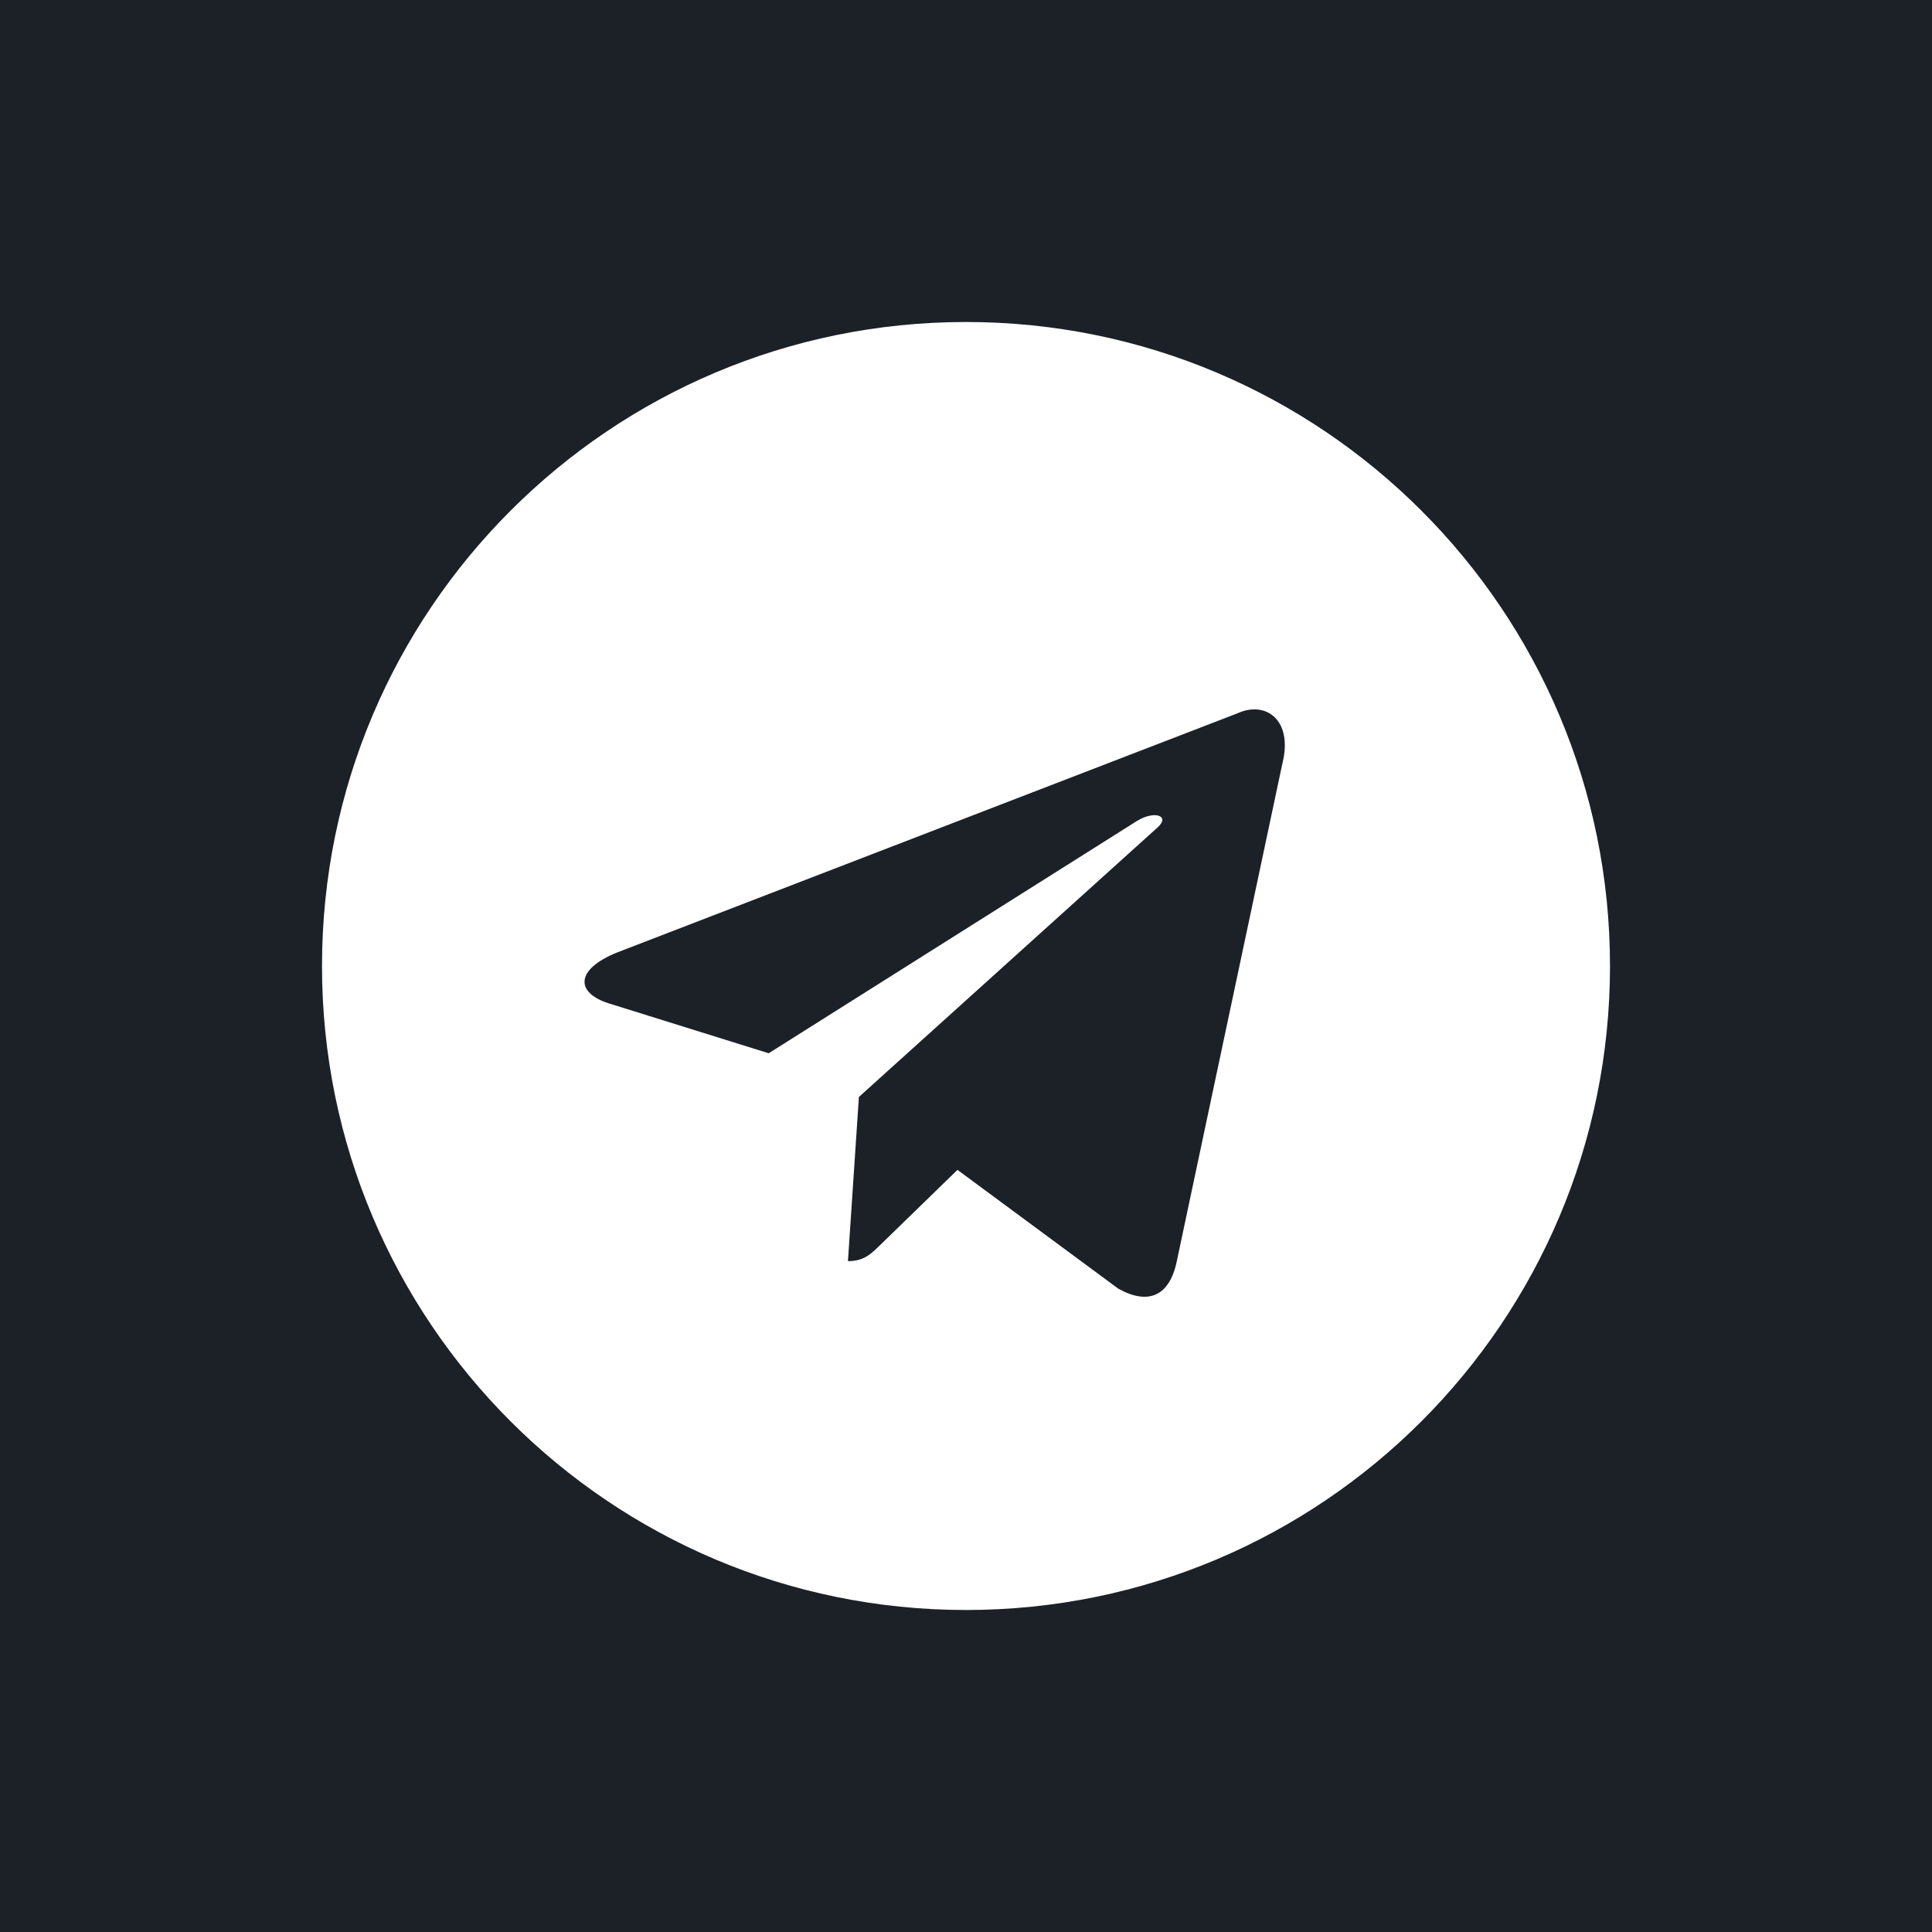 <?xml version="1.0" encoding="UTF-8"?>
<svg width="48px" height="48px" viewBox="0 0 48 48" version="1.1" xmlns="http://www.w3.org/2000/svg" xmlns:xlink="http://www.w3.org/1999/xlink">
    <!-- Generator: sketchtool 52.5 (67469) - http://www.bohemiancoding.com/sketch -->
    <title>CBA04374-2397-4804-9777-7A079E7C0A9A</title>
    <desc>Created with sketchtool.</desc>
    <defs>
        <filter x="-78.1%" y="-78.1%" width="256.2%" height="256.2%" filterUnits="objectBoundingBox" id="filter-1">
            <feOffset dx="0" dy="2" in="SourceAlpha" result="shadowOffsetOuter1"></feOffset>
            <feGaussianBlur stdDeviation="3" in="shadowOffsetOuter1" result="shadowBlurOuter1"></feGaussianBlur>
            <feColorMatrix values="0 0 0 0 0   0 0 0 0 0   0 0 0 0 0  0 0 0 0.2 0" type="matrix" in="shadowBlurOuter1" result="shadowMatrixOuter1"></feColorMatrix>
            <feMerge>
                <feMergeNode in="shadowMatrixOuter1"></feMergeNode>
                <feMergeNode in="SourceGraphic"></feMergeNode>
            </feMerge>
        </filter>
        <filter x="-37.5%" y="-37.5%" width="175.0%" height="175.0%" filterUnits="objectBoundingBox" id="filter-2">
            <feOffset dx="0" dy="2" in="SourceAlpha" result="shadowOffsetOuter1"></feOffset>
            <feGaussianBlur stdDeviation="2" in="shadowOffsetOuter1" result="shadowBlurOuter1"></feGaussianBlur>
            <feColorMatrix values="0 0 0 0 0   0 0 0 0 0   0 0 0 0 0  0 0 0 0.5 0" type="matrix" in="shadowBlurOuter1" result="shadowMatrixOuter1"></feColorMatrix>
            <feMerge>
                <feMergeNode in="shadowMatrixOuter1"></feMergeNode>
                <feMergeNode in="SourceGraphic"></feMergeNode>
            </feMerge>
        </filter>
    </defs>
    <g id="Page-1" stroke="none" stroke-width="1" fill="none" fill-rule="evenodd">
        <g id="Landing-desktop-1440" transform="translate(-1081, -7984)">
            <rect fill="#1C2127" x="0" y="0" width="1440" height="8422"></rect>
            <g id="Footer/1440&gt;-5_Footer/1440&gt;" transform="translate(0, 7615)">
                <polygon id="Rectangle" fill="#1C2127" points="0 100.527 1440 0 1440 561 0 561"></polygon>
                <g id="icon/Telegram-2_icon/social/Telegram" filter="url(#filter-1)" transform="translate(1089, 373)" fill="#FFFFFF">
                    <g id="Telegram" filter="url(#filter-2)">
                        <path d="M13.339,19.254 L13.067,23.333 C13.467,23.333 13.643,23.15 13.867,22.933 L15.788,21.065 L19.787,24.019 C20.522,24.425 21.054,24.214 21.237,23.335 L23.861,10.967 C24.13,9.89 23.451,9.401 22.747,9.721 L7.335,15.663 C6.283,16.085 6.289,16.672 7.143,16.934 L11.098,18.168 L20.255,12.392 C20.687,12.129 21.084,12.27 20.758,12.559 L13.339,19.254 Z M16,32 C7.163,32 0,24.837 0,16 C0,7.163 7.163,0 16,0 C24.837,0 32,7.163 32,16 C32,24.837 24.837,32 16,32 Z" id="Combined-Shape"></path>
                    </g>
                </g>
            </g>
        </g>
    </g>
</svg>